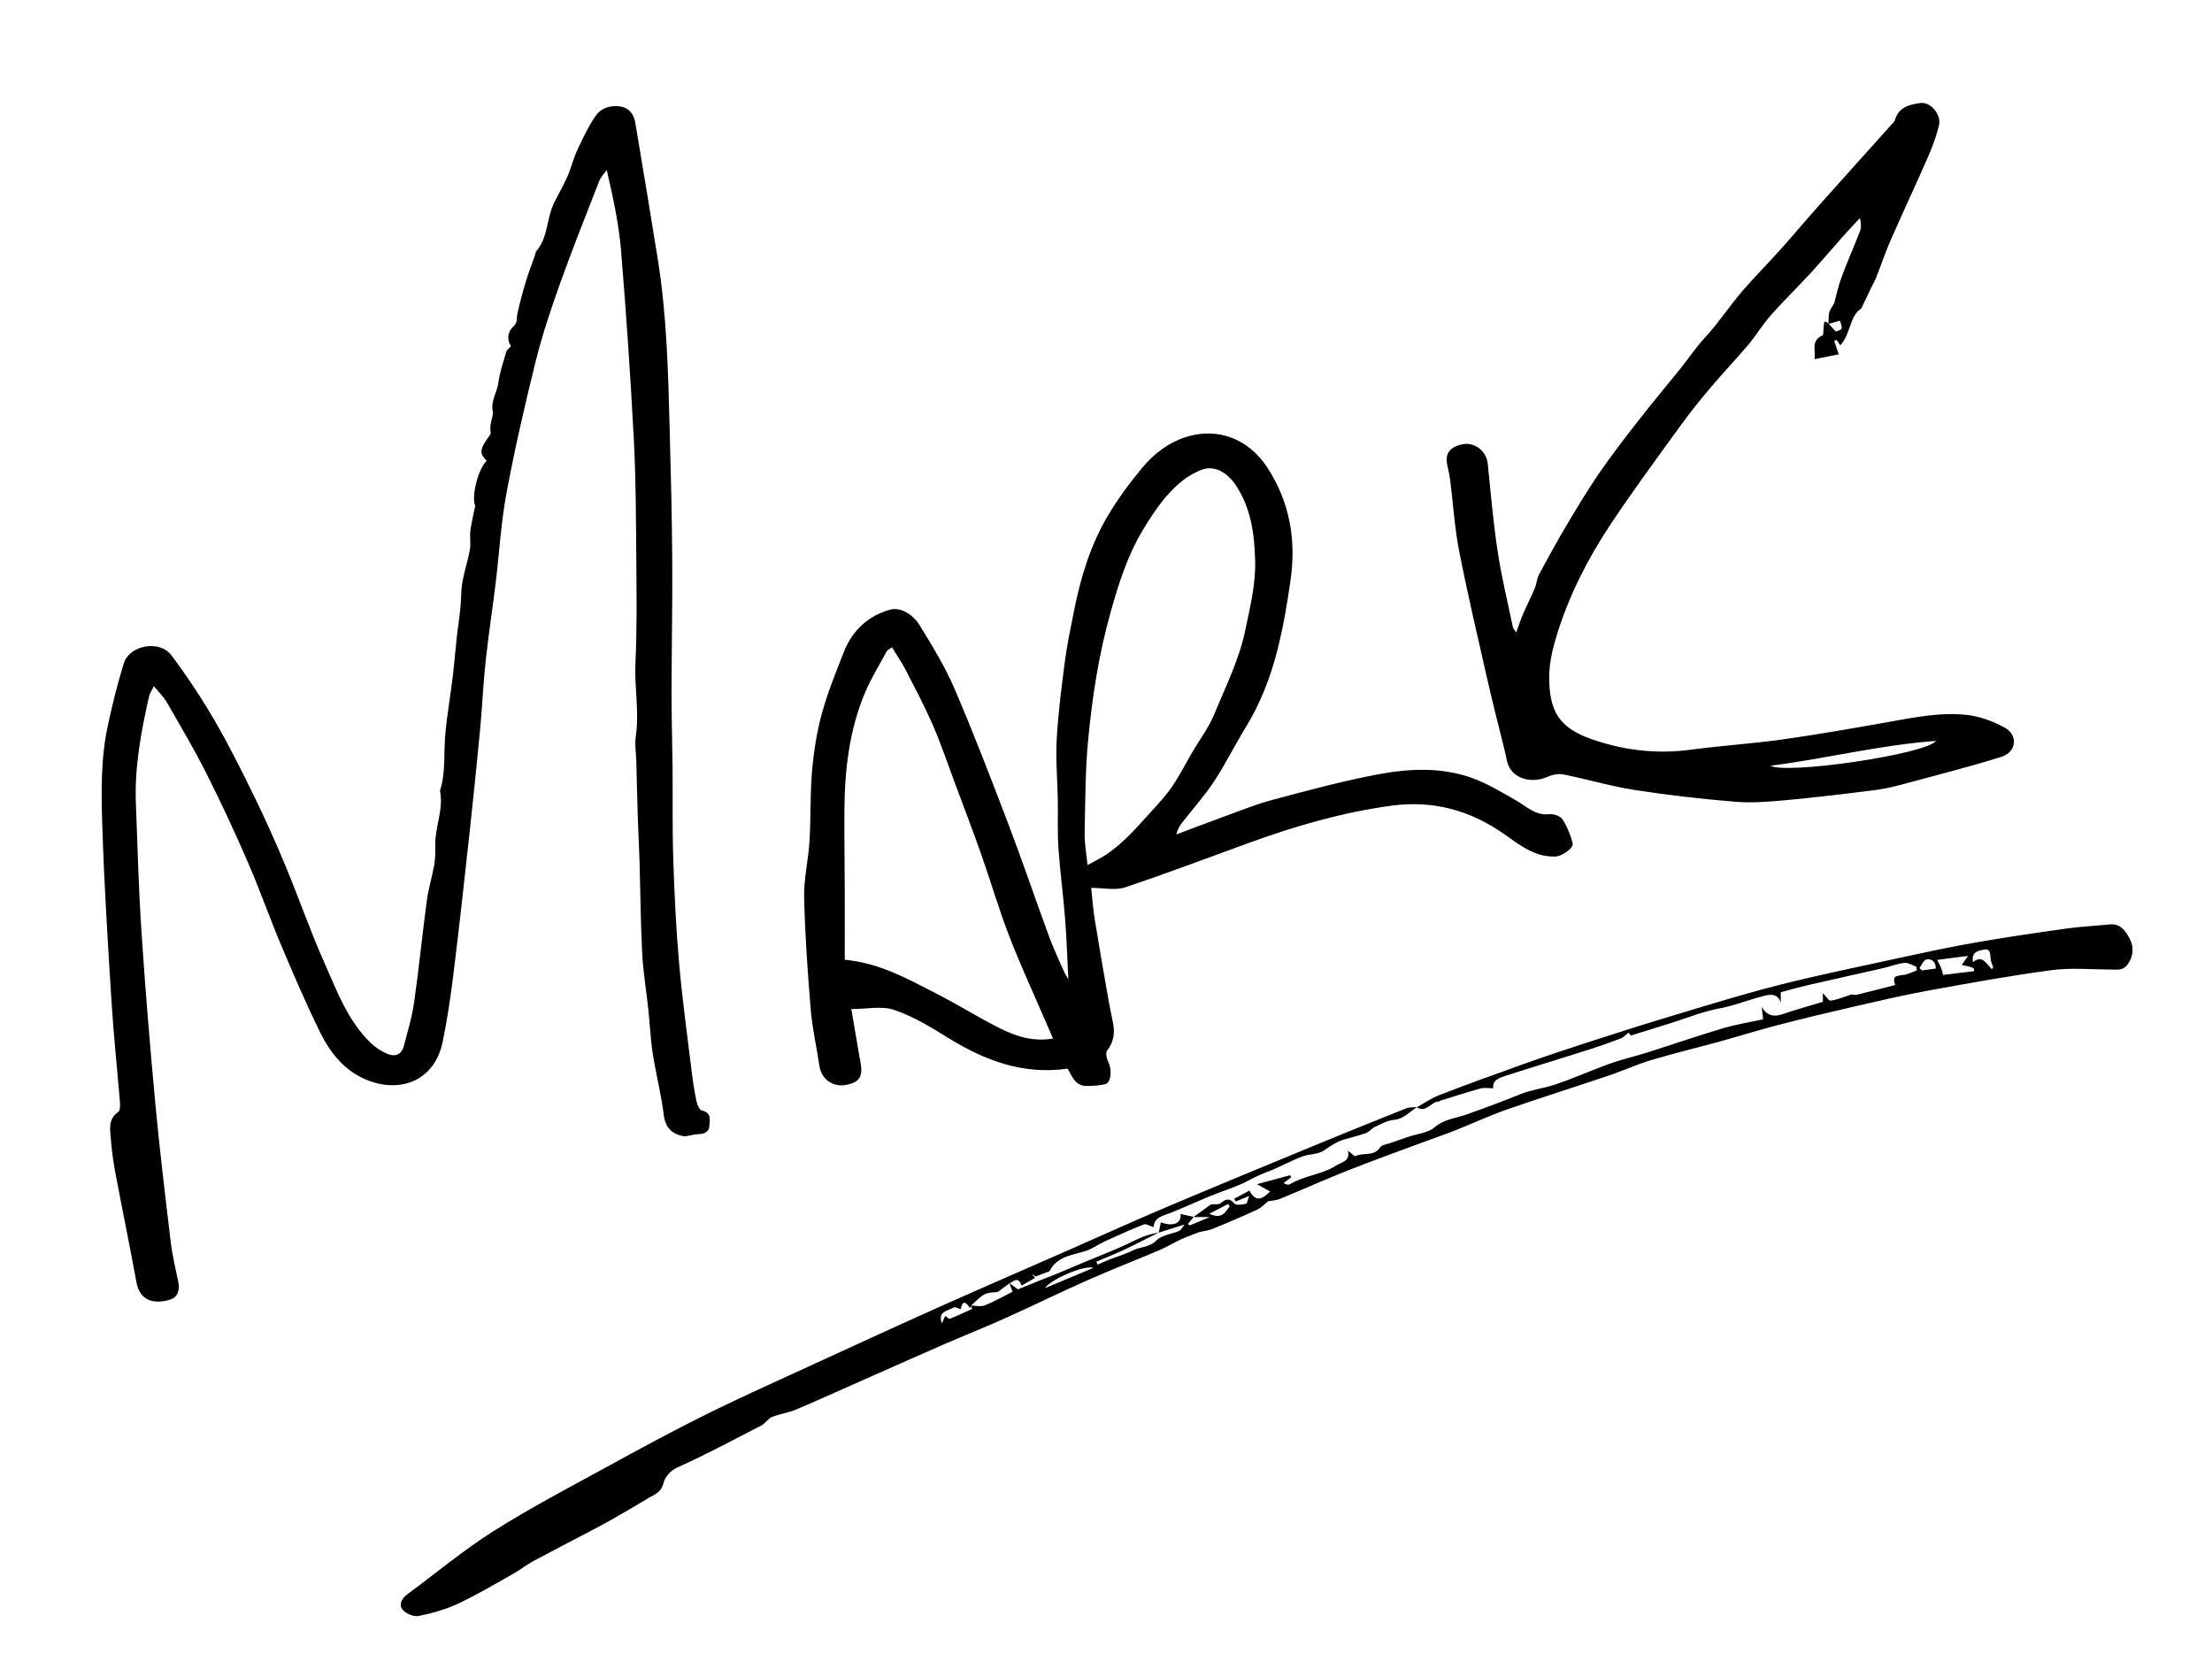 <svg xmlns="http://www.w3.org/2000/svg" width="124" height="94" viewBox="0 0 124 94"><g><path fill="none" d="M3.82 92.583V4.593h118.055v87.99H3.82zM79.446 62.05c-.204.02-.427-.005-.61.067-1.71.68-3.417 1.37-5.118 2.073-2.788 1.15-5.577 2.3-8.355 3.477-1.794.76-3.568 1.567-5.353 2.35-2.43 1.068-4.865 2.12-7.287 3.204-2.354 1.053-4.697 2.13-7.04 3.207-2.043.94-4.098 1.856-6.112 2.854-1.89.938-3.748 1.948-5.6 2.963-2.12 1.16-4.268 2.282-6.306 3.574-1.688 1.068-3.232 2.36-4.842 3.55-.31.23-.48.582-.244.86.188.22.62.4.89.345.757-.154 1.52-.366 2.215-.692 1.07-.503 2.093-1.113 3.126-1.693.364-.204.69-.477 1.058-.674 1.11-.598 2.233-1.174 3.35-1.76.367-.194.735-.39 1.096-.596.682-.39 1.363-.78 2.032-1.19.333-.205.712-.307.843-.825.08-.326.345-.695.81-.905 1.592-.718 3.136-1.544 4.69-2.346.217-.112.362-.378.583-.468.445-.18.938-.242 1.378-.43 1.453-.618 2.89-1.27 4.332-1.908 1.322-.584 2.64-1.174 3.967-1.75 1.134-.493 2.286-.95 3.415-1.457 1.532-.69 3.04-1.432 4.576-2.112 1.337-.592 2.7-1.12 4.046-1.693.414-.176.803-.413 1.21-.604.284-.133.58-.235.872-.35.267-.118.588-.118.868-.228.86-.34 1.71-.712 2.553-1.097.21-.096.377-.288.602-.465.166-.032.433-.04.665-.134 1.264-.518 2.51-1.08 3.778-1.582 1.384-.548 2.788-1.05 4.183-1.57.607-.226 1.222-.434 1.824-.672.992-.393 1.963-.847 2.97-1.198 1.882-.657 3.786-1.25 5.676-1.888.803-.27 1.577-.628 2.388-.87 1.283-.384 2.586-.696 3.877-1.05 1.076-.297 2.14-.634 3.22-.914 1.355-.353 2.718-.68 4.083-.992 1.423-.326 2.846-.663 4.28-.926 2.315-.424 4.634-.844 6.966-1.156 1.087-.146 2.21-.042 3.316-.035.353.003.695.07.953-.282.353-.483.36-1.003.1-1.484-.22-.408-.513-.82-1.1-.763-.804.08-1.613.12-2.413.232-1.705.24-3.41.49-5.107.784-1.415.247-2.82.55-4.225.855-2.25.49-4.51.95-6.742 1.514-1.97.497-3.912 1.102-5.86 1.685-1.633.49-3.26 1.007-4.882 1.53-1.2.39-2.395.79-3.585 1.213-1.598.568-3.19 1.15-4.773 1.757-.44.168-.834.45-1.25.68l.014-.01zm23.062-43.913c-.31-.277-.238.046-.267.177-.033.165.01.45-.07.485-.682.306-.357.852-.445 1.33.514-.105.938-.19 1.36-.273-.12-.35-.19-.553-.258-.756l.13-.05.217.3c.59-.645.516-1.664 1.174-2.06.236-.498.406-.86.578-1.218.084-.174.187-.34.256-.518.273-.694.51-1.403.808-2.085.69-1.575 1.422-3.13 2.11-4.706.244-.56.453-1.14.602-1.73.15-.602-.462-1.34-1.045-1.262-.604.08-1.22.227-1.422.952-.02.076-.09.14-.146.203-1.345 1.498-2.695 2.99-4.034 4.494-.76.852-1.49 1.726-2.25 2.575-.69.77-1.423 1.505-2.1 2.287-.74.853-1.35 1.808-2.123 2.638-.496.533-.902 1.148-1.36 1.718-.78.97-1.583 1.924-2.35 2.907-.768.986-1.532 1.977-2.24 3.005-.65.944-1.237 1.933-1.823 2.92-.532.895-1.035 1.808-1.527 2.727-.125.234-.135.527-.24.775-.2.478-.44.94-.645 1.415-.14.325-.25.664-.394 1.055-.094-.142-.168-.207-.185-.285-.295-1.413-.64-2.817-.855-4.242-.248-1.636-.39-3.29-.56-4.936-.073-.717-.765-1.24-1.466-1.07-.74.18-.957.562-.77 1.312.06.24.105.484.136.73.164 1.31.244 2.64.498 3.933.475 2.416 1.037 4.813 1.584 7.214.303 1.332.645 2.658.973 3.986.085.337.116.715.297.995.41.636 1.304.79 2.034.483.288-.12.646-.215.94-.158 1.338.265 2.654.662 4 .872 1.874.292 3.763.505 5.65.662.942.077 1.903-.003 2.85-.09 1.665-.155 3.327-.355 4.987-.565.555-.07 1.105-.205 1.647-.35 1.816-.49 3.64-.954 5.435-1.514.844-.262.952-1.213.187-1.634-.655-.36-1.416-.64-2.155-.717-1.516-.16-3.013.162-4.506.424-1.938.34-3.88.683-5.827.956-1.706.238-3.43.346-5.136.575-1.894.254-3.734.03-5.513-.583-1.858-.643-2.41-1.597-2.4-3.514.003-.83.217-1.685.47-2.486.686-2.156 1.715-4.163 2.96-6.04 1.25-1.882 2.597-3.7 3.92-5.53.535-.74 1.107-1.452 1.694-2.148.688-.813 1.426-1.584 2.112-2.398.445-.53.804-1.132 1.26-1.65.718-.81 1.497-1.564 2.23-2.362.645-.7 1.26-1.43 1.892-2.142.285-.32.584-.63.875-.946.08.285.084.533 0 .747-.332.865-.71 1.713-1.033 2.582-.184.498-.29 1.024-.403 1.432-.128.235-.245.377-.282.537-.047.202-.03.418-.042.63l.005-.017zm-75.87 10.208c-.117.588-.225.994-.272 1.406-.04.355.034.726-.03 1.073-.144.803-.455 1.592-.48 2.395-.02.588-.07 1.156-.155 1.736-.142.985-.203 1.98-.32 2.97-.132 1.083-.324 2.16-.42 3.246-.095 1.042.033 2.104-.29 3.125-.006.016-.006.036-.002.053.2 1.023-.277 1.985-.27 2.992.002.368.01.743-.05 1.103-.12.683-.33 1.352-.423 2.038-.255 1.9-.44 3.81-.713 5.707-.12.833-.365 1.65-.582 2.464-.126.472-.502.596-.912.423-.332-.14-.656-.348-.917-.596-1.3-1.24-1.903-2.906-2.607-4.49-.794-1.786-1.436-3.64-2.187-5.446-.544-1.31-1.124-2.607-1.747-3.883-.71-1.452-1.433-2.9-2.245-4.296-.73-1.253-1.54-2.47-2.41-3.632-.658-.878-2.347-.572-2.665.457-.356 1.15-.65 2.327-.902 3.506-.407 1.9-.362 3.84-.302 5.762.104 3.252.31 6.5.514 9.75.117 1.864.318 3.724.47 5.587.015.18.015.464-.092.538-.608.422-.456 1.03-.413 1.587.05.665.153 1.328.277 1.983.378 2.002.79 3.998 1.158 6 .094.51.362.883.802 1.008.35.1.8.05 1.147-.082.37-.14.476-.53.394-.94-.148-.745-.333-1.484-.423-2.235-.31-2.61-.627-5.22-.87-7.835-.3-3.195-.563-6.396-.774-9.598-.16-2.397-.22-4.8-.313-7.202-.077-2.026.292-4 .737-5.964.043-.187.16-.358.268-.588.277.338.54.582.71.878.76 1.315 1.536 2.623 2.22 3.977.828 1.644 1.605 3.316 2.34 5.004.664 1.534 1.215 3.116 1.865 4.655.695 1.646 1.402 3.29 2.19 4.895.532 1.078 1.27 2.037 2.406 2.572 1.903.896 3.978.25 4.456-2.022.268-1.272.453-2.565.612-3.856.324-2.626.615-5.256.902-7.887.214-1.96.412-3.923.598-5.886.116-1.236.166-2.48.3-3.715.16-1.467.386-2.926.564-4.39.204-1.676.297-3.37.604-5.026.46-2.463 1.02-4.908 1.624-7.34.362-1.463.84-2.902 1.347-4.324.697-1.955 1.466-3.884 2.22-5.818.092-.234.284-.43.43-.642.355 1.532.68 3 .803 4.487.296 3.556.536 7.117.723 10.68.118 2.27.117 4.548.136 6.823.015 1.873.04 3.75-.05 5.62-.066 1.38.223 2.754.018 4.137-.068.46.018.943.03 1.415.027 1.018.048 2.036.08 3.054.026.845.076 1.69.1 2.535.053 1.722.063 3.446.152 5.165.054 1.047.23 2.087.343 3.13.088.822.12 1.65.246 2.464.18 1.163.476 2.31.623 3.476.087.684.446 1.022 1.034 1.153.268.06.576-.093.867-.1.334-.007.627-.095.65-.45.02-.334.137-.762-.423-.877-.123-.026-.244-.292-.283-.465-.11-.5-.195-1.005-.257-1.512-.255-2.08-.544-4.158-.73-6.246-.172-1.95-.264-3.912-.33-5.87-.056-1.703-.022-3.41-.038-5.114-.013-1.393-.06-2.786-.057-4.18.003-2.49.057-4.98.04-7.47-.017-2.456-.08-4.912-.145-7.368-.083-3.172-.16-6.347-.665-9.49-.41-2.557-.836-5.112-1.264-7.667-.075-.452-.335-.8-.795-.885-.556-.103-1.108.065-1.42.517-.418.602-.73 1.28-1.044 1.948-.218.47-.335.985-.544 1.46-.223.504-.505.98-.748 1.477-.424.864-.322 1.922-.992 2.7-.054.06-.055.165-.084.25-.172.49-.36.977-.51 1.475-.18.598-.344 1.202-.473 1.812-.052.24.034.45-.226.686-.3.272-.387.73-.13 1.096-.1.118-.23.208-.265.326-.17.58-.368 1.163-.45 1.758-.07.526-.422.963-.308 1.584.053.286-.225.742-.114 1.17.023.09-.104.228-.177.333-.443.638-.455.863-.05 1.253-.544.557-.85 2.092-.64 2.52zM59.89 54.89c-.106-.194-.19-.32-.25-.455-.28-.642-.583-1.276-.824-1.933-.774-2.106-1.494-4.232-2.293-6.33-.967-2.54-1.942-5.078-3.014-7.575-.528-1.23-1.242-2.39-1.943-3.536-.398-.65-1.112-1.043-1.67-.884-1.266.362-2.122 1.186-2.596 2.39-.445 1.136-.908 2.273-1.23 3.447-.282 1.042-.45 2.128-.545 3.206-.113 1.306-.063 2.625-.143 3.936-.063 1.046-.324 2.09-.3 3.13.047 2.1.194 4.197.368 6.29.088 1.066.333 2.12.49 3.182.106.717.732 1.183 1.46 1.057.795-.14 1-.473.828-1.347l-.06-.31-.44-2.6c.874 0 1.706-.19 2.394.045 1.05.356 2.035.95 2.986 1.54 2.068 1.287 4.232 2.118 6.747 1.754.247.43.425.987 1.083.974.35-.006.71-.02 1.04-.11.32-.087.363-.825.158-1.23-.095-.188-.168-.52-.07-.645.382-.493.446-1.01.323-1.59-.13-.62-.247-1.245-.355-1.87-.23-1.316-.46-2.632-.67-3.952-.094-.595-.135-1.197-.19-1.708.697 0 1.347.153 1.886-.026 2.35-.785 4.665-1.665 6.994-2.51 2.582-.936 5.205-1.7 7.938-2.07 2.344-.318 4.422.25 6.346 1.6.857.6 1.705 1.295 2.87 1.247.334-.014 1.032-.458.955-.755-.12-.47-.316-.94-.58-1.343-.12-.182-.496-.304-.734-.276-.775.087-1.254-.422-1.838-.76-.848-.49-1.703-1.007-2.62-1.317-1.642-.553-3.37-.48-5.038-.174-2.027.373-4.026.917-6.02 1.45-1 .267-1.965.667-2.94 1.02-.818.295-1.63.61-2.443.916.055-.288.184-.484.327-.67.6-.77 1.257-1.5 1.792-2.313.636-.962 1.145-2.007 1.75-2.99.828-1.345 1.395-2.8 1.782-4.312.34-1.323.57-2.68.757-4.035.31-2.233-.07-4.356-1.322-6.262-1.04-1.583-2.742-2.242-4.498-1.71-.99.3-1.83.935-2.488 1.725-.707.852-1.377 1.752-1.94 2.703-.978 1.644-1.526 3.46-1.897 5.33-.185.928-.385 1.855-.507 2.792-.192 1.465-.38 2.936-.463 4.41-.064 1.132.04 2.273.06 3.41.017.896-.025 1.794.036 2.686.09 1.32.27 2.635.373 3.955.083 1.095.116 2.197.18 3.4z"/><path fill-rule="evenodd" clip-rule="evenodd" d="M26.64 28.345c-.21-.427.097-1.962.642-2.525-.406-.39-.395-.616.05-1.253.073-.105.2-.243.177-.334-.11-.427.166-.883.113-1.17-.114-.62.236-1.057.31-1.583.08-.595.277-1.177.447-1.758.034-.118.166-.208.266-.326-.258-.365-.17-.823.13-1.096.26-.235.173-.446.224-.687.13-.61.294-1.214.473-1.812.148-.497.338-.983.51-1.475.03-.083.03-.188.084-.25.67-.776.568-1.835.992-2.7.242-.494.524-.97.747-1.476.21-.476.326-.99.545-1.46.312-.668.626-1.347 1.043-1.95.312-.45.865-.618 1.42-.516.46.085.72.434.797.885.428 2.554.854 5.11 1.264 7.667.504 3.143.582 6.317.665 9.49.065 2.455.13 4.912.146 7.368.017 2.49-.037 4.98-.04 7.47-.002 1.393.044 2.786.057 4.18.016 1.704-.018 3.41.04 5.113.064 1.958.156 3.918.33 5.87.185 2.087.474 4.166.728 6.247.063.507.148 1.013.258 1.512.04.174.16.44.284.465.56.115.444.543.423.877-.023.354-.316.442-.65.45-.29.006-.6.158-.867.1-.588-.13-.947-.47-1.034-1.154-.147-1.166-.442-2.313-.624-3.476-.126-.814-.158-1.643-.246-2.463-.11-1.044-.29-2.084-.343-3.13-.09-1.72-.1-3.444-.15-5.166-.024-.844-.074-1.69-.1-2.534-.033-1.018-.054-2.036-.08-3.054-.014-.472-.1-.955-.03-1.415.204-1.383-.085-2.755-.02-4.138.09-1.87.065-3.747.05-5.62-.02-2.275-.018-4.552-.136-6.823-.187-3.562-.427-7.124-.723-10.68-.123-1.486-.447-2.955-.8-4.487-.147.213-.34.408-.43.642-.756 1.934-1.524 3.863-2.222 5.818-.507 1.422-.984 2.86-1.347 4.325-.602 2.432-1.164 4.876-1.623 7.338-.308 1.655-.4 3.35-.604 5.025-.18 1.465-.405 2.924-.563 4.39-.135 1.236-.185 2.48-.3 3.717-.187 1.963-.385 3.926-.6 5.886-.286 2.632-.577 5.262-.9 7.888-.16 1.292-.346 2.584-.613 3.856-.478 2.272-2.553 2.92-4.457 2.022-1.136-.535-1.874-1.494-2.405-2.572-.79-1.604-1.496-3.248-2.19-4.895-.65-1.54-1.202-3.123-1.867-4.655-.733-1.688-1.51-3.36-2.34-5.004-.683-1.353-1.46-2.66-2.218-3.976-.17-.296-.434-.54-.71-.878-.107.23-.226.4-.27.59-.444 1.962-.813 3.937-.736 5.963.093 2.4.153 4.804.313 7.2.212 3.204.475 6.404.773 9.6.244 2.615.56 5.224.872 7.833.09.75.274 1.49.423 2.234.082.41-.024.8-.395.94-.348.133-.797.183-1.147.083-.44-.125-.708-.5-.802-1.007-.367-2.003-.78-4-1.157-6-.124-.656-.227-1.32-.277-1.984-.043-.56-.195-1.166.413-1.588.105-.074.105-.357.092-.54-.152-1.862-.354-3.722-.47-5.587-.204-3.248-.41-6.497-.515-9.75-.063-1.915-.108-3.855.3-5.755.252-1.18.545-2.354.9-3.506.32-1.03 2.008-1.335 2.666-.457.87 1.162 1.68 2.38 2.41 3.633.812 1.395 1.535 2.845 2.244 4.296.623 1.275 1.203 2.573 1.747 3.884.75 1.807 1.393 3.66 2.187 5.447.705 1.583 1.31 3.25 2.61 4.49.26.247.584.455.916.595.41.172.786.05.912-.422.217-.815.463-1.632.582-2.464.27-1.897.458-3.806.713-5.706.093-.686.304-1.354.422-2.038.06-.36.053-.735.05-1.103-.007-1.007.47-1.97.27-2.993-.003-.017-.003-.037.003-.053.323-1.02.195-2.083.29-3.125.096-1.086.288-2.164.42-3.247.117-.988.18-1.985.32-2.97.086-.58.138-1.147.157-1.736.024-.802.336-1.592.48-2.395.063-.347-.012-.718.03-1.072.048-.41.156-.816.274-1.405zM59.89 54.89c-.063-1.203-.097-2.304-.183-3.4-.104-1.32-.283-2.635-.373-3.956-.062-.892-.02-1.79-.035-2.685-.02-1.138-.126-2.28-.062-3.412.083-1.474.27-2.944.463-4.41.123-.937.323-1.864.508-2.792.37-1.87.92-3.687 1.896-5.33.564-.95 1.234-1.852 1.94-2.703.66-.79 1.5-1.425 2.49-1.725 1.755-.532 3.458.127 4.497 1.71 1.253 1.905 1.634 4.028 1.323 6.262-.188 1.354-.418 2.712-.757 4.035-.388 1.51-.954 2.967-1.782 4.31-.605.984-1.114 2.03-1.75 2.992-.535.812-1.192 1.544-1.792 2.314-.144.186-.272.382-.327.67.814-.307 1.625-.622 2.443-.918.976-.353 1.94-.752 2.94-1.02 1.994-.532 3.993-1.076 6.02-1.45 1.667-.306 3.396-.378 5.037.175.918.31 1.773.83 2.62 1.317.585.337 1.063.847 1.84.76.237-.027.613.095.732.275.265.402.46.873.582 1.342.076.298-.622.742-.955.755-1.166.048-2.014-.646-2.87-1.248-1.925-1.35-4.003-1.918-6.347-1.6-2.732.37-5.355 1.134-7.938 2.07-2.33.846-4.646 1.726-6.994 2.51-.54.178-1.188.025-1.886.025.056.51.097 1.113.19 1.708.21 1.32.44 2.636.67 3.952.108.625.225 1.25.355 1.87.123.58.06 1.097-.323 1.59-.098.126-.024.458.07.644.205.405.163 1.143-.157 1.23-.332.09-.69.104-1.04.11-.66.014-.837-.543-1.084-.973-2.514.364-4.678-.467-6.746-1.753-.95-.59-1.936-1.185-2.986-1.54-.688-.235-1.52-.045-2.395-.045l.442 2.6c.018.103.038.205.06.308.172.874-.034 1.208-.83 1.347-.727.126-1.353-.34-1.46-1.057-.156-1.062-.4-2.116-.49-3.183-.173-2.092-.32-4.19-.368-6.288-.023-1.04.237-2.085.3-3.13.08-1.312.03-2.63.143-3.938.094-1.08.263-2.165.546-3.207.32-1.173.783-2.31 1.23-3.447.473-1.205 1.33-2.028 2.594-2.39.56-.16 1.272.234 1.67.885.702 1.148 1.416 2.306 1.944 3.537 1.07 2.497 2.047 5.036 3.015 7.576.798 2.097 1.518 4.223 2.292 6.33.24.655.544 1.29.823 1.932.06.136.146.26.254.454zm-.862 3.316l-.34-.786c-.708-1.646-1.463-3.274-2.11-4.945-.59-1.522-1.045-3.094-1.588-4.634-.48-1.36-.996-2.708-1.502-4.06-.39-1.05-.748-2.116-1.195-3.142-.462-1.06-1.004-2.083-1.533-3.112-.22-.424-.496-.817-.76-1.245-.156.115-.254.15-.29.218-.417.773-.884 1.525-1.223 2.332-.884 2.105-1.138 4.336-1.152 6.6-.01 1.495.016 2.99.02 4.486.005 1.284 0 2.568 0 3.875 1.946.177 3.52 1.07 5.114 1.883 1.19.607 2.327 1.32 3.52 1.925.91.464 1.877.802 3.038.608zm1.935-9.72c.252-.135.355-.193.46-.247 1.244-.63 2.128-1.67 3.04-2.673.432-.474.875-.947 1.236-1.472.42-.614.76-1.287 1.138-1.933.418-.714.93-1.39 1.24-2.148.635-1.546 1.392-3.042 1.735-4.71.264-1.28.582-2.542.55-3.857-.04-1.492-.22-2.944-1.08-4.24-.488-.732-1.188-1.136-1.897-.884-.405.144-.797.38-1.135.65-.933.75-1.58 1.738-2.192 2.75-.86 1.427-1.354 3-1.8 4.594-.658 2.33-1.024 4.716-1.255 7.115-.17 1.75-.164 3.518-.2 5.28-.01.552.097 1.107.16 1.773zM102.5 18.15c.012-.212-.004-.43.043-.63.037-.16.154-.3.282-.537.112-.408.22-.934.403-1.432.322-.868.7-1.716 1.034-2.58.083-.215.078-.463 0-.748-.292.315-.59.625-.876.946-.633.712-1.247 1.44-1.892 2.142-.733.797-1.513 1.553-2.23 2.363-.456.517-.814 1.12-1.26 1.65-.687.813-1.425 1.584-2.112 2.397-.587.696-1.16 1.41-1.693 2.147-1.325 1.83-2.672 3.65-3.92 5.53-1.247 1.878-2.276 3.885-2.96 6.04-.255.802-.47 1.656-.473 2.487-.01 1.917.543 2.87 2.402 3.514 1.777.614 3.618.837 5.512.583 1.706-.228 3.43-.336 5.135-.574 1.948-.272 3.89-.614 5.827-.956 1.493-.263 2.99-.584 4.506-.425.74.077 1.5.355 2.155.717.765.42.656 1.372-.188 1.635-1.795.56-3.618 1.025-5.435 1.513-.542.146-1.093.28-1.647.35-1.66.21-3.322.412-4.988.565-.945.087-1.906.167-2.848.09-1.89-.156-3.778-.37-5.65-.662-1.348-.21-2.664-.607-4.003-.872-.293-.057-.65.038-.938.16-.73.307-1.626.152-2.035-.483-.18-.28-.212-.658-.296-.995-.33-1.328-.67-2.653-.974-3.987-.547-2.4-1.11-4.8-1.584-7.214-.254-1.293-.334-2.62-.498-3.933-.03-.245-.075-.49-.135-.73-.19-.75.028-1.13.767-1.31.7-.17 1.393.352 1.466 1.068.17 1.647.312 3.3.56 4.936.216 1.426.56 2.83.854 4.243.017.078.09.143.185.285.145-.392.254-.73.394-1.055.205-.476.445-.937.646-1.415.104-.248.114-.54.24-.775.49-.918.994-1.832 1.526-2.728.586-.986 1.174-1.975 1.822-2.92.71-1.028 1.474-2.02 2.242-3.004.766-.982 1.57-1.935 2.35-2.906.457-.57.863-1.185 1.36-1.718.77-.83 1.382-1.785 2.122-2.638.677-.782 1.408-1.516 2.1-2.287.76-.848 1.49-1.722 2.25-2.573 1.34-1.503 2.69-2.996 4.033-4.494.057-.062.125-.127.146-.203.203-.725.818-.87 1.422-.952.583-.08 1.195.66 1.045 1.26-.148.592-.357 1.174-.602 1.732-.688 1.575-1.42 3.13-2.11 4.705-.3.682-.534 1.39-.808 2.085-.07.18-.172.344-.256.518l-.578 1.217c-.658.397-.584 1.416-1.174 2.06l-.217-.3-.13.052.257.756-1.36.272c.09-.477-.235-1.023.446-1.33.08-.036.037-.32.07-.485.03-.13-.042-.454.27-.18l.4.44c.4-.104.406-.114.242-.6-.21.062-.43.12-.65.18zm-3.25 24.767c.888.503 8.7-.637 9.28-1.39-3.182.23-6.2 1.003-9.28 1.39zM79.43 62.058c.416-.23.81-.51 1.25-.68 1.582-.607 3.176-1.188 4.773-1.756 1.19-.423 2.386-.825 3.586-1.212 1.622-.524 3.248-1.042 4.882-1.532 1.947-.583 3.89-1.188 5.86-1.685 2.23-.562 4.49-1.024 6.74-1.513 1.405-.305 2.81-.608 4.226-.855 1.696-.295 3.402-.544 5.107-.784.8-.11 1.61-.15 2.414-.23.585-.058.88.354 1.1.763.26.48.25 1-.1 1.484-.26.353-.602.286-.954.283-1.107-.006-2.23-.11-3.316.035-2.332.312-4.65.732-6.966 1.156-1.435.264-2.857.6-4.28.927-1.365.313-2.728.64-4.083.992-1.078.28-2.143.616-3.22.912-1.29.355-2.593.667-3.876 1.05-.81.242-1.585.6-2.388.87-1.89.64-3.794 1.232-5.675 1.89-1.007.35-1.978.804-2.97 1.197-.603.237-1.217.445-1.824.67-1.395.52-2.8 1.023-4.183 1.57-1.27.504-2.515 1.065-3.778 1.583-.232.095-.5.103-.665.134-.225.177-.392.37-.603.465-.843.385-1.692.756-2.553 1.097-.278.11-.6.11-.868.228-.29.116-.588.218-.872.35-.407.192-.796.43-1.21.605-1.345.572-2.71 1.102-4.045 1.693-1.537.68-3.045 1.423-4.577 2.112-1.13.507-2.28.964-3.416 1.457-1.326.575-2.645 1.165-3.967 1.75-1.442.638-2.88 1.29-4.33 1.908-.44.188-.934.25-1.38.43-.22.09-.365.356-.583.47-1.554.8-3.098 1.627-4.69 2.345-.464.21-.728.58-.81.905-.13.518-.51.62-.843.825-.67.41-1.35.8-2.032 1.19-.36.207-.73.4-1.096.595-1.116.587-2.238 1.163-3.35 1.76-.367.2-.693.47-1.06.675-1.032.58-2.054 1.19-3.125 1.693-.694.327-1.457.54-2.213.693-.27.055-.703-.126-.89-.345-.238-.278-.065-.632.243-.86 1.61-1.19 3.154-2.482 4.842-3.55 2.038-1.292 4.186-2.413 6.305-3.574 1.853-1.015 3.71-2.025 5.602-2.962 2.014-.998 4.068-1.915 6.11-2.854 2.344-1.077 4.687-2.153 7.04-3.206 2.423-1.083 4.86-2.135 7.288-3.203 1.784-.785 3.56-1.592 5.353-2.352 2.78-1.176 5.568-2.326 8.356-3.477 1.7-.7 3.408-1.392 5.118-2.072.184-.073.406-.047.61-.067-.426.26-.747.665-1.312.715-.368.033-.726.244-1.074.405-.172.08-.298.27-.473.332-.402.145-.823.24-1.234.362-.423.125-.77.366-1.134.618-.332.23-.84.188-1.242.345-.658.256-1.28.606-1.94.857-.358.136-.69.29-1.027.47-.693.37-1.462.594-2.192.893-.704.29-1.396.606-2.1.894-.468.192-1.025.26-1.045.836-.215-.063-.422-.202-.553-.15-.74.29-1.465.62-2.188.95-.35.16-.668.398-1.026.52-.75.257-1.614.285-2.052 1.117-.025.05-.113.07-.176.095-.198.078-.398.15-.63.237-.032-.024-.114-.09-.197-.156l.172.234-.75.43c-.203-.556-.45-.222-.675-.132-.233.175-.47.347-.655.484-.27.043-.547.022-.748.135-.284.16-.514.42-.764.638-.004.034-.01.066-.02.095-.007.012-.044.024-.045.022-.34-.522-.446-.208-.51.076-.14-.037-.306-.14-.385-.094-.338.198-.92.21-.67.893.06-.137.123-.274.19-.42.076.052.196.186.255.163.427-.168.84-.367 1.258-.557l-.085-.185c.266.002.56.08.79-.01.526-.208 1.022-.496 1.554-.762l-.178-.49c.152.112.305.225.477.354.418-.17.87-.353 1.323-.535.275-.11.554-.213.828-.326.485-.2.967-.408 1.45-.61.707-.293 1.418-.58 2.12-.88.452-.196.887-.432 1.343-.616.27-.11.564-.152.847-.224-.653.326-1.302.664-1.96.974-.51.24-1.035.446-1.553.668.024.055.05.11.072.165.204-.09.407-.188.616-.27.46-.18.94-.315 1.377-.535.418-.21.908-.15 1.3-.55.298-.305.854-.354 1.287-.54.09-.038.145-.168.296-.356l-1.452.457.122-.577c.694.268 1.18.036 1.103-.47l.737.166c-.11.134-.22.266-.327.398l.104.077 1.13-.468h-.92c.354-.257.71-.512.985-.71.226-.02.428.025.526-.057.29-.237.495-.332.79.018.095.11.43.043.646.007.057-.01.084-.2.174-.436-.35.14-.55.223-.752.304-.03-.05-.06-.102-.087-.152l.856-.456c.307.575.627.587 1.158.052l-.733-.413 1.852-.5.06.114-.42.323c.132.09.268.117.355.064.803-.48 1.77-.533 2.577-1.037.353-.22.807-.247.67-.843.176.13.367.34.43.308.434-.227 1.032.043 1.373-.49.092-.144.373-.17.57-.242.336-.12.675-.237 1.014-.35.496-.17 1.1-.214 1.47-.53.532-.46 1.186-.51 1.768-.714 1.02-.36 2.03-.736 3.034-1.143.61-.248 1.287-.325 1.917-.53.68-.222 1.337-.505 2.005-.76.46-.175.913-.367 1.38-.518.6-.194 1.214-.34 1.815-.53 1.408-.446 2.806-.93 4.222-1.352.738-.22 1.507-.34 2.277-.51l-.077-.707c.257.497.688.584 1.124.433.748-.26 1.515-.466 2.304-.705v-.487c.182.182.332.44.44.422.373-.056.73-.208 1.195-.357-.01 0 .144.053.277.02.716-.167 1.427-.358 2.14-.54-.137-.447-.068-.508.457-.565.26-.028.507-.168.76-.257-.01-.068-.02-.137-.032-.206-.222-.077-.453-.237-.664-.213-.408.045-.802.205-1.206.297-1.39.318-2.783.622-4.173.942-.543.125-1.078.28-1.555.407v.598c-.15-.554-.62-.474-.902-.405-.862.21-1.682.557-2.57.72-.91.17-1.783.53-2.672.81-.765.237-1.528.476-2.258.703l-.13-.163c-.208.163-.302.276-.42.32-.52.197-1.042.384-1.57.556-.816.265-1.64.516-2.46.773-.804.252-1.61.5-2.412.76-.385.124-.78.252-.723.71-.26 0-.503-.05-.715.01-.762.21-1.513.455-2.268.688-.014.005-.022.04-.033.04-.455-.022-.726.67-1.267.328zm30.894-8.48c-.646.08-1.153.145-1.732.22.105.212.186.346.236.49.057.153.086.317.096.355.615-.074 1.168-.14 1.73-.21.02-.195.02-.195-.68-.352.088-.126.17-.24.35-.503zM61.3 71.06c-.5-.178-2.38.634-2.724 1.14l2.723-1.14zm50.364-16.733l.068-.122c-.048-.146-.123-.29-.14-.438-.026-.263.008-.625-.37-.542-.258.057-.73.077-.62.697.544-.43.752.117 1.062.404zm-3.147-.04c.003-.356-.203-.564-.527-.512-.15.024-.26.31-.39.476l.137.138.78-.103zM68.932 67.615l-.076-.137-1.064.548c.696.34.894-.086 1.14-.412z"/><path fill-rule="evenodd" clip-rule="evenodd" fill="none" d="M59.028 58.206c-1.16.194-2.128-.145-3.04-.607-1.19-.606-2.33-1.32-3.52-1.926-1.596-.814-3.168-1.706-5.113-1.882 0-1.307.004-2.59 0-3.875-.005-1.496-.03-2.992-.02-4.487.014-2.263.268-4.494 1.15-6.6.34-.806.807-1.558 1.223-2.33.037-.07.135-.104.29-.218.265.428.542.82.76 1.245.53 1.028 1.072 2.053 1.534 3.112.447 1.025.805 2.09 1.195 3.14.506 1.352 1.02 2.7 1.502 4.062.542 1.54.998 3.112 1.587 4.634.647 1.67 1.402 3.298 2.11 4.945.104.238.208.476.34.786zM60.963 48.485c-.062-.666-.17-1.22-.16-1.774.037-1.76.03-3.528.2-5.278.23-2.4.598-4.785 1.255-7.115.447-1.592.94-3.167 1.8-4.594.612-1.01 1.26-2 2.194-2.75.338-.27.73-.506 1.135-.65.71-.252 1.408.15 1.896.885.86 1.294 1.042 2.747 1.08 4.24.033 1.314-.285 2.576-.55 3.856-.343 1.668-1.1 3.165-1.734 4.71-.312.758-.823 1.434-1.24 2.148-.38.646-.718 1.318-1.14 1.933-.36.525-.805.998-1.236 1.472-.912 1.003-1.796 2.043-3.04 2.672-.106.052-.21.11-.46.245zM99.25 42.917c3.08-.388 6.098-1.16 9.28-1.39-.58.753-8.392 1.894-9.28 1.39zM102.5 18.15c.22-.06.44-.12.652-.176.164.486.16.496-.242.6l-.4-.44-.01.015zM79.43 62.058c.54.344.812-.35 1.27-.33.01 0 .02-.035.033-.04.754-.232 1.505-.478 2.267-.688.212-.058.454-.01.715-.01-.057-.457.338-.585.723-.71.803-.257 1.608-.506 2.413-.76.82-.257 1.644-.508 2.46-.773.528-.172 1.05-.358 1.57-.555.118-.045.212-.16.42-.32l.13.162 2.258-.704c.89-.277 1.763-.64 2.672-.808.89-.165 1.708-.51 2.57-.72.283-.07.75-.15.902.404v-.6c.477-.124 1.012-.28 1.555-.406 1.39-.32 2.783-.624 4.173-.94.404-.093.798-.253 1.206-.298.21-.023.442.136.664.213.012.068.02.137.033.206-.254.09-.502.23-.762.258-.524.057-.593.118-.457.565-.712.182-1.423.373-2.14.54-.133.033-.286-.02-.276-.02-.466.148-.822.3-1.194.357-.11.017-.26-.24-.44-.42v.486c-.79.238-1.556.445-2.304.705-.438.153-.868.065-1.125-.43l.076.706c-.77.17-1.538.29-2.276.51-1.416.422-2.813.906-4.222 1.352-.602.19-1.216.335-1.814.53-.468.15-.922.34-1.38.517-.67.255-1.327.538-2.007.76-.63.205-1.306.282-1.916.53-1.004.407-2.014.782-3.034 1.142-.582.204-1.235.255-1.77.713-.37.317-.972.36-1.47.53-.338.114-.677.23-1.013.35-.197.072-.48.1-.57.243-.34.533-.94.263-1.373.49-.062.033-.254-.178-.43-.308.137.596-.317.623-.67.843-.806.504-1.774.556-2.577 1.037-.088.053-.224.027-.354-.064.14-.106.28-.215.42-.323l-.062-.115c-.606.165-1.214.33-1.85.5.22.125.476.27.733.414-.53.535-.852.523-1.158-.052l-.856.456c.027.05.057.102.086.152l.752-.303c-.09.234-.117.426-.174.435-.217.036-.55.104-.645-.006-.297-.35-.503-.256-.792-.02-.1.083-.3.038-.527.057-.275.2-.63.454-.985.71l.017-.008-.74-.166c.077.506-.408.738-1.103.47l-.123.577.017-.012c-.283.072-.578.115-.848.224-.456.184-.89.42-1.342.615-.703.303-1.414.588-2.12.882-.484.2-.966.41-1.45.61-.274.112-.553.215-.828.325-.453.182-.905.366-1.322.535l-.475-.353.01.01c.224-.088.472-.422.674.132l.75-.43c-.056-.08-.114-.157-.172-.235.083.065.165.13.196.156.232-.086.433-.16.63-.236.063-.024.15-.046.177-.095.438-.833 1.3-.86 2.052-1.117.358-.123.677-.36 1.025-.52.724-.33 1.448-.66 2.188-.95.13-.052.338.086.553.15.02-.578.577-.645 1.045-.836.703-.288 1.396-.605 2.1-.894.73-.3 1.5-.524 2.192-.892.34-.18.67-.334 1.026-.47.66-.25 1.283-.6 1.94-.857.402-.156.91-.113 1.243-.345.363-.252.71-.493 1.134-.618.41-.122.832-.217 1.234-.362.175-.063.3-.253.473-.332.35-.16.707-.372 1.075-.405.564-.05.886-.454 1.31-.713 0 .003-.015.01-.015.01zM64.956 69.083l1.452-.457c-.15.188-.205.318-.296.357-.433.184-.99.233-1.288.54-.39.4-.88.34-1.3.55-.437.22-.917.355-1.376.534-.21.082-.412.18-.617.27-.022-.055-.047-.11-.07-.165.517-.222 1.042-.428 1.55-.668.66-.31 1.31-.648 1.962-.974l-.016.013zM110.324 53.577l-.35.504c.7.158.7.158.68.354l-1.73.21c-.01-.04-.04-.203-.096-.357-.05-.143-.13-.276-.236-.49l1.732-.22zM54.43 73.176c.252-.216.48-.475.766-.635.2-.11.477-.09.748-.134.187-.137.422-.31.655-.484-.002 0-.012-.01-.012-.012l.176.49c-.53.265-1.027.553-1.555.76-.23.09-.524.013-.79.012l.01.004zM54.42 73.172l.085.185c-.418.19-.83.39-1.258.557-.06.023-.18-.11-.256-.162-.065.146-.128.282-.19.418-.25-.683.334-.694.672-.893.08-.046.246.057.384.095.064-.284.172-.6.51-.076.002.002.04-.01.045-.022.014-.03.02-.062.022-.095-.003-.004-.012-.008-.012-.008zM61.3 71.062c-.95.397-1.8.752-2.724 1.14.343-.506 2.223-1.318 2.723-1.14zM111.664 54.33c-.31-.288-.52-.835-1.062-.405-.107-.62.363-.64.62-.697.38-.083.345.28.372.542.016.15.09.292.14.438l-.07.12zM108.517 54.29l-.78.102-.137-.138c.13-.167.238-.45.39-.476.323-.052.53.156.527.51zM68.932 67.616c-.246.326-.443.75-1.14.412.413-.213.738-.38 1.063-.55.026.047.05.093.077.138zM66.904 68.208h.922l-1.13.468c-.036-.025-.07-.05-.105-.077l.328-.4c.003 0-.014.008-.014.008z"/></g></svg>